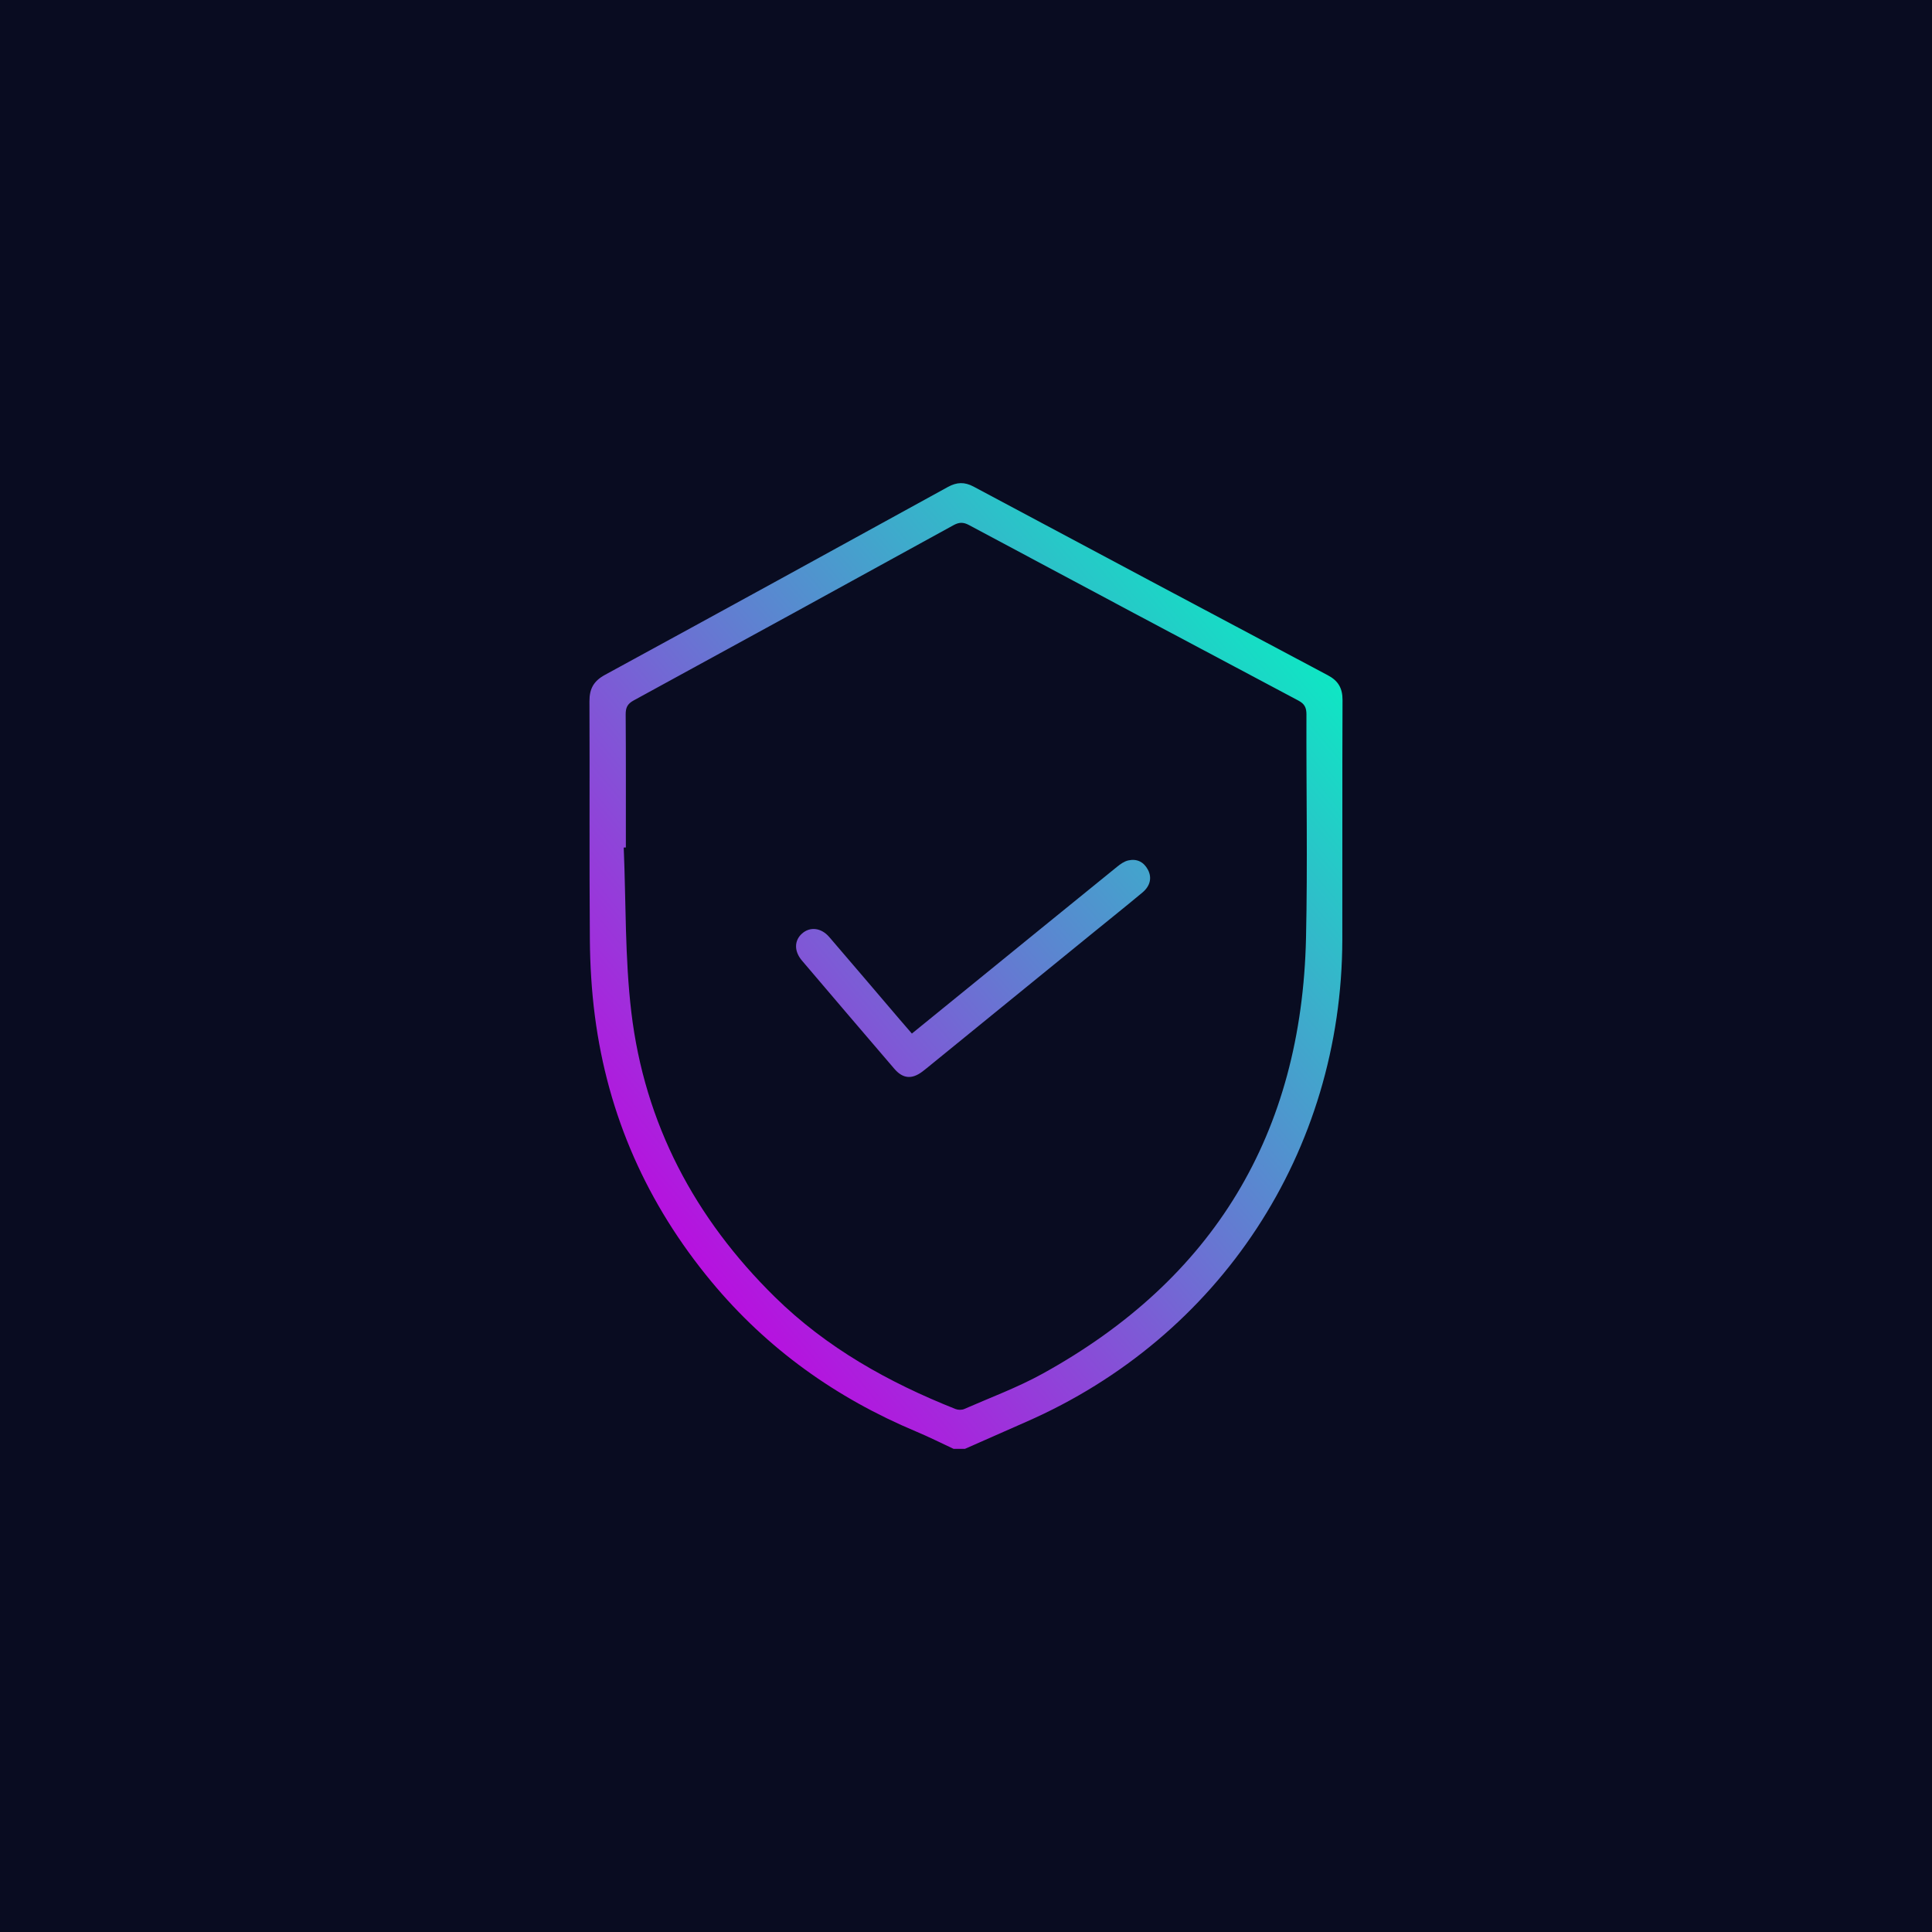 <?xml version="1.0" encoding="utf-8"?>
<!-- Generator: Adobe Illustrator 28.2.0, SVG Export Plug-In . SVG Version: 6.00 Build 0)  -->
<svg version="1.1" id="Layer_1" xmlns="http://www.w3.org/2000/svg" xmlns:xlink="http://www.w3.org/1999/xlink" x="0px" y="0px"
	 viewBox="0 0 1000 1000" style="enable-background:new 0 0 1000 1000;" xml:space="preserve">
<style type="text/css">
	.st0{fill:#FFFFFF;}
	.st1{fill:#090C21;}
	.st2{fill:url(#SVGID_1_);}
	.st3{fill:url(#SVGID_00000039115464761132609750000018163080106320938901_);}
	.st4{fill:url(#SVGID_00000076582828895809110790000006633336311477396924_);}
	.st5{fill:url(#SVGID_00000085220296723657961940000013843782065920290708_);}
	.st6{fill:url(#SVGID_00000010284162188902954030000014732465194524152758_);}
	.st7{fill:url(#SVGID_00000170248244905203267220000011430026268254611855_);}
	.st8{fill:url(#SVGID_00000104670202735311758040000014511158177763589553_);}
	.st9{fill:url(#SVGID_00000133490617245775179300000000302867083366128780_);}
	.st10{fill:url(#SVGID_00000113319721545379970540000014275353440402813096_);}
	.st11{fill:#FDFFFE;}
	.st12{fill:url(#SVGID_00000114048959218794920030000004873217548825321118_);}
	.st13{fill:url(#SVGID_00000132058319709635229850000015335758973713476744_);}
	.st14{fill:url(#SVGID_00000142158821503328652690000002351320816983615637_);}
	.st15{fill:url(#SVGID_00000175316143080804544950000001779600193182926735_);}
	.st16{fill:url(#SVGID_00000039108676655936927950000007790931071259679110_);}
	.st17{fill:url(#SVGID_00000130637345627233987300000004501373850793640638_);}
	.st18{fill:url(#SVGID_00000177443110102495848790000018187574175866771588_);}
	.st19{fill:url(#SVGID_00000029754427535376948630000007176506659221520025_);}
	.st20{fill:url(#SVGID_00000182526047941183400180000008630538008457212337_);}
	.st21{fill:url(#SVGID_00000145777588984480490220000015159931118939702432_);}
	.st22{fill:url(#SVGID_00000048487740166508453610000007842150975242204041_);}
	.st23{fill:url(#SVGID_00000108991452536457923590000006371842730018438309_);}
	.st24{fill:url(#SVGID_00000090267062476822915480000001617905024545363606_);}
	.st25{fill:url(#SVGID_00000018204918789492230990000005510196307795773848_);}
	.st26{fill:url(#SVGID_00000008855641053425956740000001977327138742367365_);}
	.st27{fill:url(#SVGID_00000047059104831192119430000002188171065243653264_);}
	.st28{fill:url(#SVGID_00000000920512083448900940000016408615160711681205_);}
	.st29{fill:url(#SVGID_00000003790331632203710940000000002142511794109869_);}
</style>
<g>
	<rect x="-36.17" y="-36.17" class="st1" width="1072.34" height="1072.34"/>
</g>
<linearGradient id="SVGID_1_" gradientUnits="userSpaceOnUse" x1="334.56" y1="623.247" x2="677.317" y2="335.641">
	<stop  offset="0" style="stop-color:#B711DF"/>
	<stop  offset="1" style="stop-color:#0FE6C4"/>
</linearGradient>
<path class="st2" d="M493.57,749.92c-6.43-2.99-12.77-6.19-19.31-8.93c-41.56-17.42-77.24-42.89-106.05-77.64
	c-33.2-40.04-53.61-85.82-60.3-137.46c-1.69-13.03-2.49-26.26-2.6-39.41c-0.32-41.18-0.03-82.37-0.21-123.55
	c-0.03-6.47,2.24-10.47,8-13.61c59.25-32.28,118.39-64.74,177.51-97.26c4.59-2.53,8.61-2.7,13.29-0.21
	C565,284.5,626.12,317.05,687.3,349.52c5.38,2.85,7.62,6.7,7.59,12.86c-0.18,41.35-0.02,82.69-0.11,124.04
	c-0.24,109.57-63.31,205.65-163.74,249.57c-10.55,4.61-21.07,9.29-31.61,13.94C497.48,749.92,495.53,749.92,493.57,749.92z
	 M323.94,438.65c-0.37,0.01-0.74,0.03-1.1,0.04c1.19,28.43,0.58,57.07,3.94,85.25c6.89,57.75,32.85,106.65,74.29,147.38
	c26.81,26.35,58.88,44.22,93.48,57.98c1.32,0.52,3.24,0.57,4.51,0.01c13.54-5.93,27.52-11.1,40.43-18.21
	c88.78-48.89,134.25-124.42,136.5-225.6c0.86-38.56,0.09-77.16,0.22-115.74c0.01-3.55-1-5.47-4.21-7.17
	c-56.87-30.17-113.68-60.45-170.45-90.82c-2.95-1.58-5.13-1.52-8.04,0.08c-55.13,30.33-110.3,60.58-165.54,90.71
	c-3.23,1.76-4.14,3.74-4.12,7.23C324.01,392.75,323.94,415.7,323.94,438.65z M465.68,527.67c-12.15-14.22-24.25-28.49-36.45-42.66
	c-4.2-4.88-10.01-5.49-14.15-1.76c-4.01,3.6-4.11,9.09-0.01,13.92c15.91,18.71,31.85,37.4,47.84,56.04
	c4.43,5.16,9.08,5.53,14.52,1.43c0.78-0.59,1.55-1.19,2.3-1.81c28.76-23.41,57.52-46.82,86.28-70.23
	c8.45-6.88,16.97-13.68,25.33-20.66c4.05-3.38,4.97-7.71,2.83-11.75c-2.17-4.1-5.75-5.84-10.17-4.84c-2.09,0.47-4.11,1.91-5.83,3.31
	c-25.78,20.89-51.5,41.84-77.24,62.78c-9.56,7.78-19.12,15.55-28.94,23.53C469.68,532.29,467.67,529.99,465.68,527.67z"/>
</svg>
